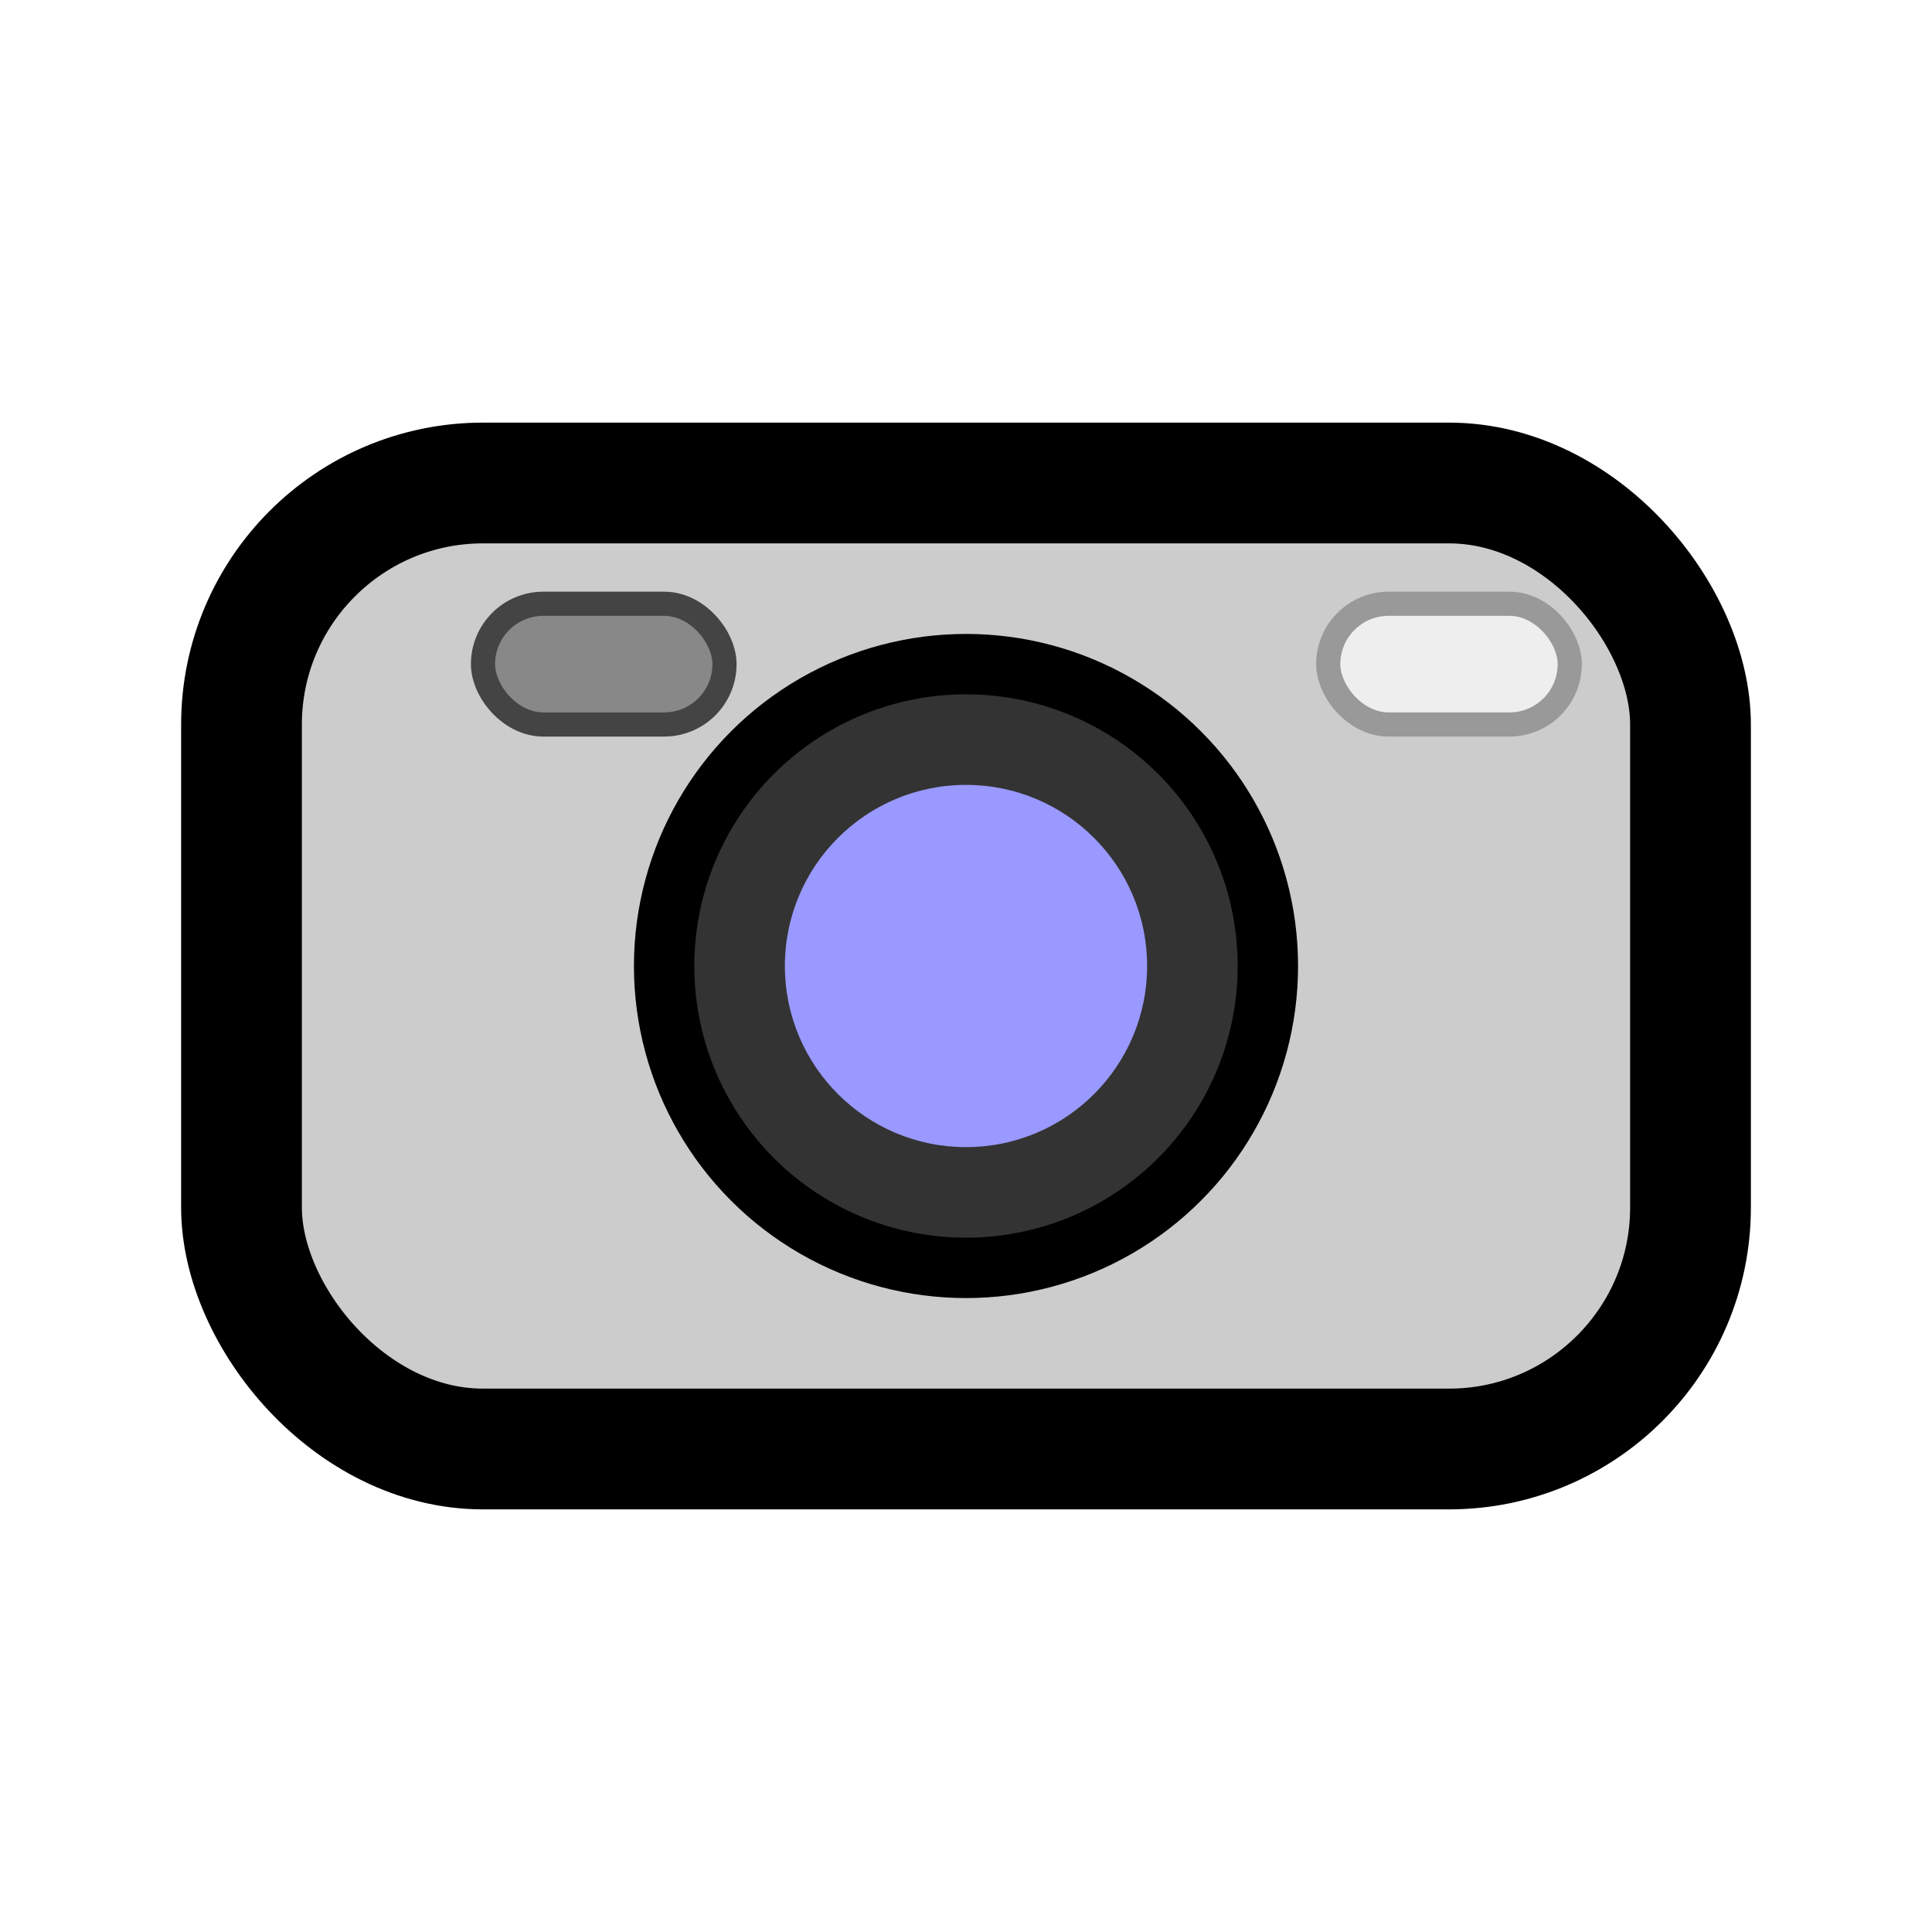 <svg width="16" height="16" viewBox="0 0 16 16" fill="none" xmlns="http://www.w3.org/2000/svg">
  <rect x="2" y="4" width="12" height="8" rx="2" fill="#ccc" stroke="black" stroke-width="1"/>

  <circle cx="8" cy="8" r="2.5" fill="#333" stroke="black" stroke-width="0.5"/>
  <circle cx="8" cy="8" r="1.5" fill="#99f" />

  <rect x="11" y="5" width="2" height="1" rx="0.5" fill="#eee" stroke="#999" stroke-width="0.2"/>

  <rect x="4" y="5" width="2" height="1" rx="0.5" fill="#888" stroke="#444" stroke-width="0.2" />
</svg>